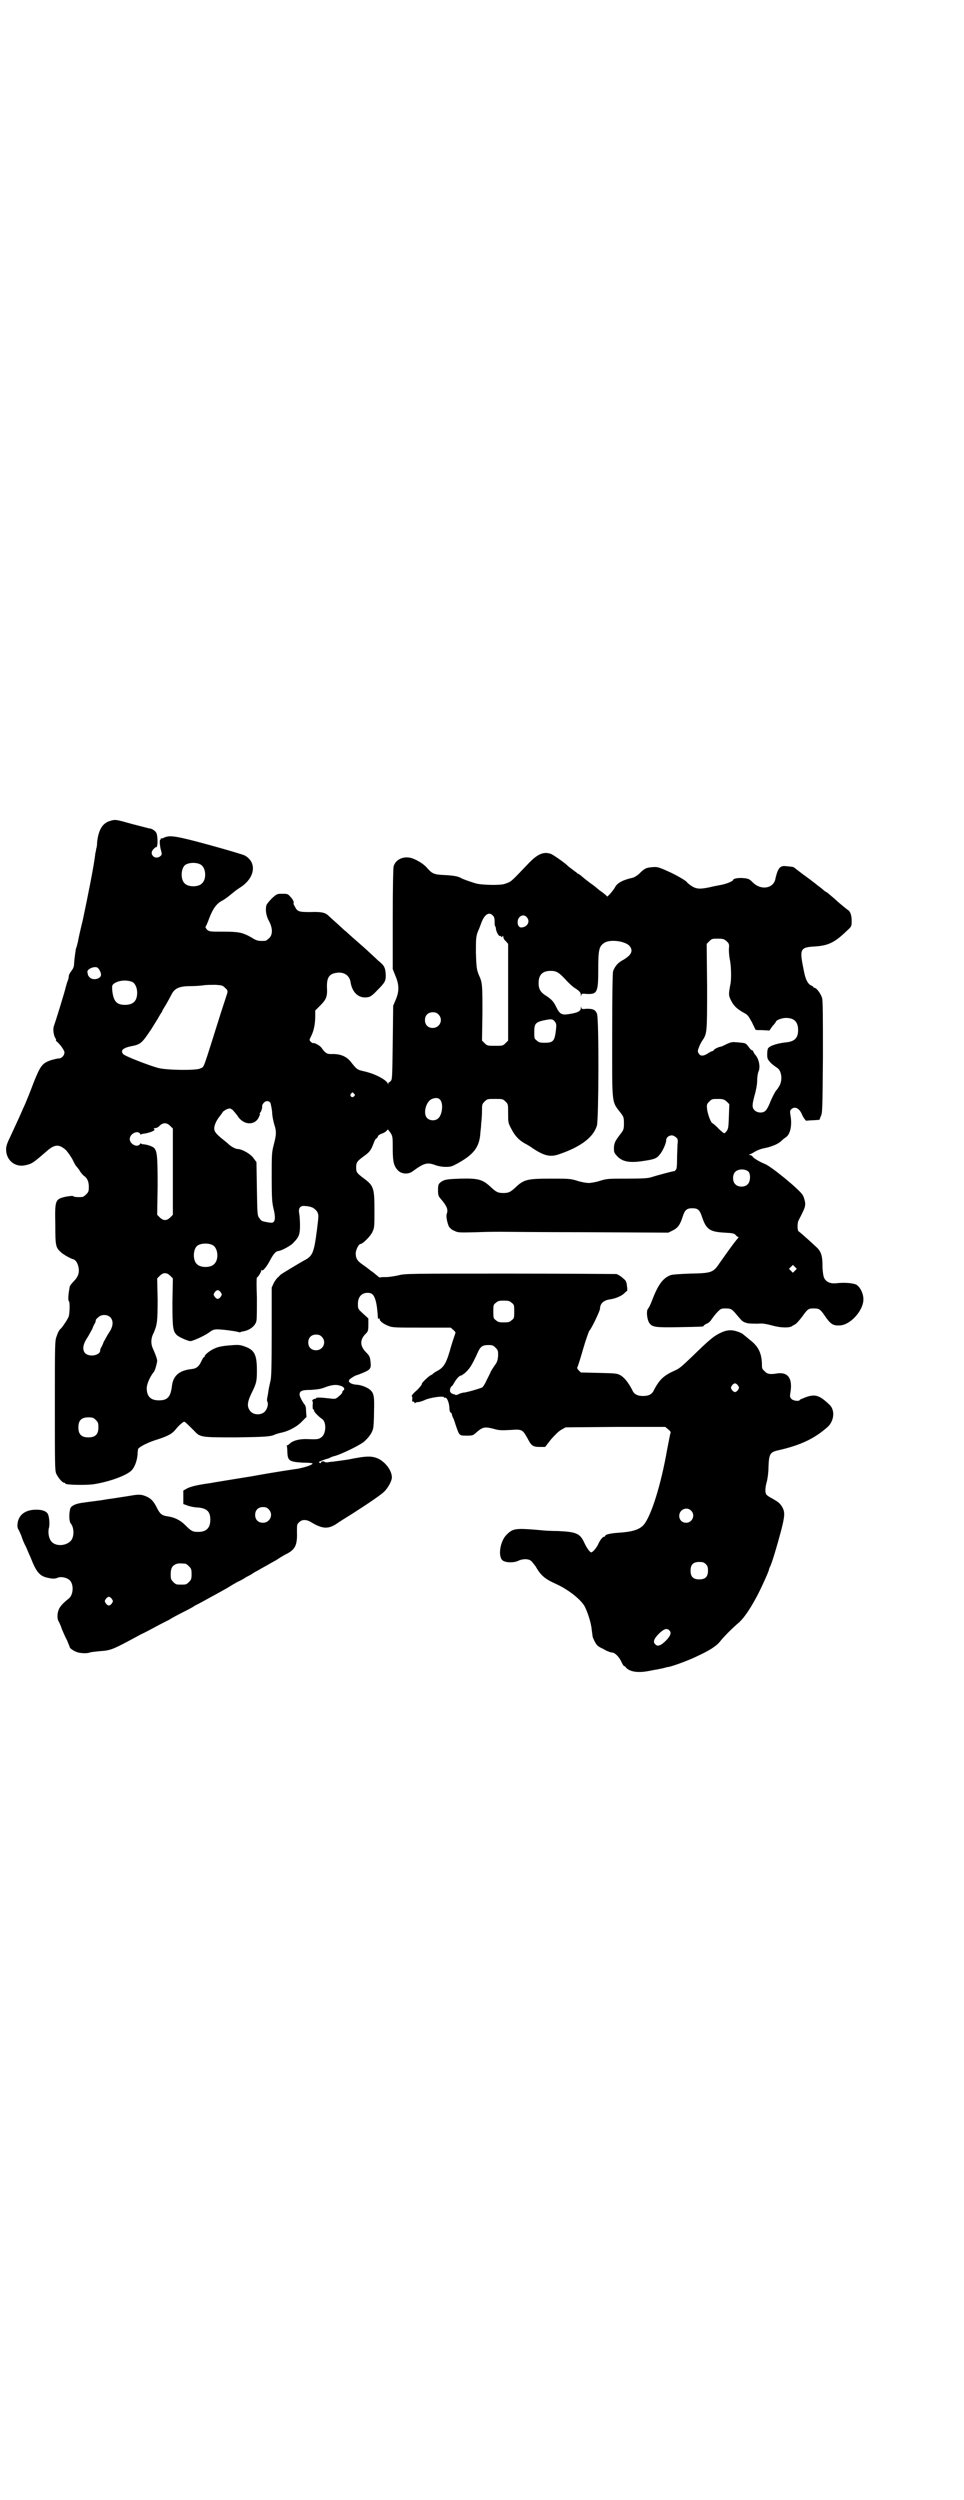 <?xml version="1.0" standalone="no"?>
<!DOCTYPE svg PUBLIC "-//W3C//DTD SVG 20010904//EN"
 "http://www.w3.org/TR/2001/REC-SVG-20010904/DTD/svg10.dtd">
<svg version="1.0" xmlns="http://www.w3.org/2000/svg"
 width="1107pt" height="2870pt" viewBox="0 0 1107 2870"
 preserveAspectRatio="xMidYMid meet">
<g transform="translate(0,2870) scale(0.5,-0.5)"
fill="#000000" stroke="none">
<path d="M252 3855 c-17 -5 -26 -21 -29 -49 0 -6 -1 -13 -2 -14 0 -2 -1 -7 -2
-11 -3 -28 -18 -102 -29 -154 -5 -20 -10 -42 -11 -49 -2 -7 -3 -13 -4 -14 -1
-2 -4 -23 -5 -38 0 -5 -2 -10 -6 -15 -3 -4 -6 -9 -6 -12 0 -2 -1 -8 -3 -12 -2
-5 -3 -11 -4 -13 -1 -7 -24 -81 -27 -89 -3 -7 -1 -22 3 -28 2 -3 2 -5 2 -5 -1
0 -1 -1 0 -2 7 -5 19 -21 19 -26 0 -7 -6 -14 -13 -14 -3 0 -11 -2 -18 -4 -20
-7 -24 -12 -40 -52 -7 -19 -16 -41 -19 -48 -3 -7 -6 -13 -6 -13 0 -1 -15 -34
-29 -64 -7 -14 -9 -21 -9 -28 0 -25 21 -42 45 -36 14 3 17 5 47 31 19 17 29
18 45 4 4 -4 11 -14 15 -21 4 -8 7 -14 8 -15 1 -1 4 -5 8 -10 3 -6 8 -11 10
-13 8 -5 12 -13 12 -26 0 -10 -1 -12 -6 -17 -3 -3 -7 -6 -9 -6 -11 -1 -20 0
-21 2 -2 1 -7 0 -15 -1 -27 -6 -27 -7 -26 -65 0 -49 1 -52 13 -63 5 -5 23 -15
28 -16 5 -1 10 -8 12 -17 3 -13 0 -23 -11 -34 -5 -5 -9 -11 -9 -12 0 -2 -1 -5
-1 -7 -2 -9 -3 -25 -1 -26 3 -2 2 -27 0 -35 -2 -6 -14 -24 -18 -28 -4 -3 -7
-9 -10 -18 -4 -10 -4 -18 -4 -159 0 -132 0 -149 3 -156 4 -9 14 -21 18 -21 2
0 3 -1 3 -2 0 -3 41 -4 62 -2 36 5 78 20 90 32 8 8 14 26 14 40 0 3 1 7 1 9 2
5 23 16 47 23 24 8 32 13 40 23 7 9 17 17 19 17 2 0 8 -6 23 -21 14 -15 15
-15 98 -15 67 1 74 2 84 5 6 3 14 5 19 6 14 3 33 12 45 24 l12 12 -1 12 c0 9
-1 14 -4 17 -4 5 -11 18 -11 22 0 9 6 11 26 11 14 1 22 2 30 5 15 6 27 8 36 5
9 -2 13 -7 9 -11 -2 -1 -3 -3 -3 -5 0 -1 -3 -5 -7 -8 -8 -7 -9 -7 -18 -6 -26
3 -35 3 -35 1 0 -1 -1 -2 -2 -1 0 0 -3 -1 -5 -2 -2 -2 -3 -3 -2 -3 1 0 2 -4 1
-10 0 -7 0 -10 2 -10 1 0 2 -1 1 -2 -1 -2 10 -14 19 -20 10 -7 9 -33 -1 -41
-6 -5 -9 -6 -31 -5 -19 1 -34 -3 -41 -9 -3 -3 -6 -5 -7 -5 -1 0 -2 -1 -1 -2 0
-1 1 -7 1 -15 1 -19 5 -21 35 -23 14 0 23 -1 23 -2 -2 -4 -19 -9 -34 -12 -8
-1 -55 -8 -104 -17 -49 -8 -93 -15 -97 -16 -30 -4 -45 -8 -53 -12 l-9 -5 0
-16 0 -15 11 -4 c6 -2 16 -4 23 -4 20 -2 28 -9 28 -28 0 -19 -9 -28 -28 -28
-13 0 -16 2 -30 16 -11 11 -25 18 -42 20 -12 2 -16 6 -23 20 -7 14 -13 20 -21
24 -13 6 -18 7 -40 3 -12 -2 -26 -4 -32 -5 -5 -1 -15 -2 -21 -3 -10 -2 -18 -3
-49 -7 -4 -1 -10 -1 -13 -2 -12 -2 -22 -7 -23 -14 -3 -12 -2 -28 1 -32 9 -10
9 -34 -1 -42 -12 -11 -34 -11 -43 0 -6 7 -8 20 -6 30 3 8 1 27 -2 33 -4 7 -13
10 -27 10 -27 0 -43 -14 -43 -37 0 -3 1 -7 2 -8 1 -1 4 -8 7 -15 2 -7 7 -19
11 -26 3 -7 7 -17 10 -23 13 -34 21 -43 38 -47 13 -3 18 -3 25 0 7 3 20 0 26
-5 11 -9 10 -34 -1 -43 -13 -10 -20 -18 -23 -25 -4 -9 -4 -23 0 -28 1 -2 5
-10 7 -17 3 -7 8 -19 12 -26 3 -8 6 -14 6 -15 0 -4 12 -11 20 -13 9 -2 21 -2
26 0 2 1 11 2 21 3 28 2 29 2 97 39 7 3 22 11 33 17 11 6 25 13 31 16 6 4 21
12 33 18 12 6 23 12 24 13 1 1 7 4 13 7 31 17 66 36 70 39 3 2 10 6 17 10 7 3
16 8 20 11 4 2 12 6 16 9 4 3 13 7 19 11 6 3 21 12 34 19 12 8 23 14 23 14 1
0 4 2 9 5 13 9 17 19 16 47 0 15 0 17 5 21 6 7 17 7 28 0 25 -15 38 -16 57 -4
7 5 23 15 36 23 39 25 67 44 75 52 8 8 17 24 17 32 0 15 -13 33 -29 42 -16 8
-28 8 -72 -1 -8 -1 -20 -3 -29 -4 -5 -1 -12 -1 -16 -2 -4 -1 -8 0 -9 1 0 1 -3
1 -5 1 -2 -1 -3 -2 -3 -3 1 -1 0 -1 -2 -1 -2 1 -3 2 -2 3 2 1 14 6 19 7 1 0 4
1 7 3 3 1 7 3 9 3 15 4 55 23 68 33 10 9 19 20 21 31 1 3 2 21 2 38 1 35 0 43
-10 51 -6 5 -21 11 -31 11 -12 1 -19 6 -16 11 2 3 15 11 18 11 0 0 6 2 13 5
17 7 20 10 18 25 -1 11 -2 14 -10 22 -15 15 -15 30 0 44 4 4 5 7 5 19 l0 15
-12 11 c-12 11 -12 11 -12 23 0 18 12 28 29 24 10 -3 15 -21 17 -58 0 -1 1 -1
2 0 1 1 2 0 2 -2 0 -4 9 -11 20 -15 9 -4 15 -4 77 -4 l66 0 7 -6 c3 -3 5 -6 4
-6 0 -1 -5 -14 -10 -31 -10 -37 -16 -48 -31 -56 -6 -3 -11 -7 -11 -7 0 -1 -2
-2 -4 -3 -4 -1 -23 -19 -21 -20 1 -1 -8 -12 -13 -16 -7 -6 -12 -12 -10 -13 1
0 1 -3 1 -6 -1 -5 0 -6 2 -6 2 0 3 -1 3 -2 0 -2 1 -2 2 -1 0 1 3 2 6 2 3 0 9
2 14 4 11 6 44 11 46 7 0 -1 1 -2 2 -1 4 2 9 -10 10 -21 0 -7 1 -12 3 -13 2
-1 3 -3 3 -5 0 -1 1 -4 2 -6 1 -1 4 -9 6 -16 9 -26 8 -26 25 -26 15 0 15 0 25
9 13 11 18 12 40 6 10 -3 17 -3 36 -2 28 2 28 1 40 -20 8 -16 12 -19 28 -19
l12 0 14 18 c10 11 18 19 24 22 l9 5 115 1 114 0 7 -6 c4 -3 6 -6 5 -8 -1 -2
-4 -19 -8 -39 -14 -80 -36 -150 -53 -171 -10 -12 -27 -17 -59 -19 -17 -1 -30
-4 -30 -7 0 -1 -1 -2 -2 -2 -4 0 -10 -8 -14 -17 -4 -9 -13 -19 -16 -19 -3 0
-10 9 -16 22 -10 22 -19 25 -61 27 -15 0 -33 1 -40 2 -57 5 -63 4 -77 -10 -16
-15 -21 -52 -9 -60 8 -5 24 -5 34 -1 9 5 23 6 30 1 2 -1 7 -8 11 -13 12 -21
21 -29 48 -41 26 -12 52 -32 63 -48 7 -11 17 -41 18 -57 1 -7 2 -14 2 -15 0
-1 2 -6 5 -12 5 -9 7 -11 20 -17 8 -5 17 -8 20 -8 6 0 16 -10 21 -21 2 -5 5
-9 6 -10 2 0 4 -2 5 -4 10 -10 29 -12 54 -7 6 1 14 3 17 3 3 1 10 2 14 3 4 1
10 3 13 3 13 3 48 16 66 25 28 13 44 23 53 35 10 12 27 29 41 41 10 8 25 29
39 55 9 15 31 64 31 67 0 1 1 4 2 6 4 6 17 50 26 84 9 35 9 43 2 55 -5 8 -9
11 -23 19 -6 3 -12 7 -13 9 -3 4 -3 15 1 29 2 7 4 22 4 34 1 30 4 34 21 38 54
12 86 28 116 55 14 14 16 38 3 50 -23 22 -33 25 -55 17 -7 -3 -13 -5 -13 -6
-2 -4 -15 -2 -19 2 -4 4 -4 6 -3 13 6 33 -4 49 -29 46 -17 -3 -24 -2 -30 5 -5
4 -6 7 -6 12 0 29 -8 45 -28 60 -8 7 -16 13 -17 14 -3 2 -13 6 -19 7 -9 2 -19
1 -31 -5 -15 -7 -24 -14 -66 -55 -24 -23 -29 -27 -38 -31 -27 -12 -36 -21 -49
-45 -4 -10 -12 -14 -25 -14 -13 0 -21 4 -25 14 -9 17 -17 27 -26 33 -9 5 -10
5 -50 6 l-42 1 -5 5 c-3 3 -4 6 -3 7 1 1 7 20 13 41 6 21 13 40 14 42 6 6 25
47 25 51 0 12 8 20 24 22 12 2 24 7 31 13 3 3 6 6 7 6 1 0 1 5 0 11 -1 10 -2
13 -10 19 -4 4 -11 8 -14 9 -4 0 -114 1 -246 1 -231 0 -240 0 -255 -4 -9 -2
-22 -4 -28 -4 -7 0 -13 0 -14 -1 -1 0 -4 1 -5 3 -2 1 -9 8 -17 13 -7 6 -16 12
-20 15 -10 7 -14 13 -14 24 0 9 7 22 11 22 5 0 23 18 27 27 5 10 5 12 5 51 0
51 -2 56 -25 73 -16 12 -17 14 -17 25 0 11 2 14 17 25 14 10 17 14 23 30 2 6
5 11 6 11 1 0 3 2 4 5 1 3 5 5 8 6 3 1 8 3 11 6 l4 4 6 -8 c5 -8 5 -10 5 -37
0 -31 3 -41 14 -51 9 -7 23 -7 32 0 26 19 33 21 52 14 5 -2 15 -4 23 -4 13 0
15 1 28 8 36 20 49 36 52 66 0 6 2 16 2 24 1 8 2 21 2 30 0 15 0 16 6 22 6 6
7 6 24 6 17 0 18 0 24 -6 6 -6 6 -6 6 -27 0 -20 0 -22 7 -35 8 -16 17 -26 31
-34 6 -3 14 -8 18 -11 27 -18 41 -21 61 -14 50 17 79 39 87 66 4 15 5 246 0
257 -4 9 -9 11 -23 11 -11 -1 -12 -1 -13 3 0 3 -1 2 -1 -1 0 -7 -6 -11 -26
-14 -17 -3 -22 -1 -30 15 -6 13 -11 18 -21 25 -15 9 -20 16 -20 31 0 19 9 28
28 28 13 0 19 -4 33 -19 7 -8 16 -16 20 -19 13 -8 16 -12 16 -17 0 -4 1 -4 1
-1 1 4 2 4 13 3 24 -1 26 4 26 57 0 46 2 53 15 61 14 8 48 3 57 -8 9 -11 4
-21 -15 -32 -12 -6 -19 -15 -23 -26 -1 -5 -2 -48 -2 -148 0 -164 -2 -149 21
-179 5 -7 6 -9 6 -22 0 -13 -1 -15 -6 -22 -14 -18 -16 -22 -17 -33 0 -11 0
-12 7 -20 12 -13 28 -16 57 -12 28 4 34 6 41 15 7 8 15 26 15 33 0 8 10 14 18
10 8 -5 10 -7 8 -19 0 -7 -1 -22 -1 -34 0 -18 -1 -23 -3 -25 -2 -2 -4 -4 -4
-3 0 1 -41 -10 -53 -14 -7 -2 -18 -3 -55 -3 -42 0 -46 0 -62 -5 -9 -3 -21 -5
-26 -5 -5 0 -17 2 -26 5 -16 5 -20 5 -61 5 -55 0 -62 -2 -82 -21 -11 -10 -15
-12 -27 -12 -12 0 -16 2 -27 12 -20 19 -29 22 -71 21 -30 -1 -34 -2 -41 -5
-10 -6 -11 -8 -11 -22 0 -10 1 -13 5 -18 15 -17 19 -26 15 -36 -2 -5 1 -20 5
-29 3 -4 7 -8 13 -10 8 -4 10 -4 51 -3 23 1 47 1 53 1 6 0 96 -1 199 -1 l188
-1 10 5 c12 6 17 13 23 32 5 15 9 19 22 19 13 0 17 -4 22 -19 10 -30 18 -35
52 -37 20 -1 23 -2 26 -6 2 -2 4 -4 6 -4 1 0 -1 -3 -4 -6 -6 -7 -19 -25 -38
-52 -16 -24 -19 -25 -69 -26 -25 -1 -42 -2 -46 -4 -17 -7 -28 -22 -42 -59 -3
-8 -7 -16 -9 -18 -4 -5 -2 -24 3 -32 7 -10 13 -11 69 -10 53 1 56 1 56 3 0 1
3 3 7 5 4 1 9 6 12 11 3 4 8 11 13 16 7 7 8 8 18 8 13 0 15 -1 28 -17 11 -13
12 -14 23 -17 7 -1 17 -1 24 -1 10 1 16 0 32 -4 20 -6 42 -6 47 -1 1 1 4 2 7
4 3 2 10 10 16 18 12 17 14 18 26 18 12 0 15 -2 24 -15 14 -21 20 -25 36 -24
24 1 54 34 54 60 0 14 -8 29 -17 34 -8 3 -24 5 -44 3 -15 -2 -26 3 -30 14 -1
3 -3 14 -3 26 0 22 -3 31 -11 40 -4 4 -40 37 -44 39 -3 3 -3 19 0 25 15 29 16
32 15 42 -1 5 -3 13 -6 17 -7 12 -74 67 -87 71 -10 4 -24 12 -27 16 -1 2 -4 4
-6 4 -3 0 -3 1 -1 2 2 0 7 3 12 6 5 3 15 7 22 8 15 3 31 9 39 17 3 3 8 7 10 8
10 7 14 26 11 47 -2 12 -2 14 1 17 8 8 19 3 25 -12 3 -7 9 -15 10 -14 1 0 8 1
15 1 l15 1 3 8 c4 7 4 18 5 136 0 92 0 130 -2 136 -3 10 -13 23 -17 23 -2 0
-3 1 -3 2 0 1 -2 2 -4 3 -8 3 -14 13 -18 35 -10 49 -9 53 25 55 32 2 46 9 75
37 10 9 10 10 10 22 0 12 -3 22 -9 25 -4 3 -18 14 -32 27 -7 6 -14 12 -17 14
-3 1 -5 3 -6 4 -1 1 -7 6 -14 11 -7 6 -13 10 -14 11 -1 1 -4 3 -8 6 -7 5 -15
11 -28 21 -3 3 -7 5 -9 5 -2 0 -7 1 -10 1 -13 2 -18 0 -23 -11 -2 -5 -4 -12
-5 -17 -4 -23 -33 -28 -52 -9 -8 8 -10 9 -22 10 -11 1 -23 -1 -23 -4 0 -3 -17
-10 -30 -12 -5 -1 -16 -3 -24 -5 -23 -5 -31 -4 -42 3 -6 4 -10 8 -10 8 0 3
-28 19 -47 27 -20 9 -23 9 -34 8 -13 -1 -17 -3 -29 -15 -4 -4 -11 -8 -14 -9
-23 -5 -37 -12 -42 -23 -4 -7 -18 -23 -18 -20 0 1 -5 5 -10 9 -6 4 -11 8 -12
9 -1 1 -8 7 -17 13 -9 7 -18 14 -21 17 -3 2 -6 4 -6 4 -1 0 -3 1 -4 3 -2 1 -7
5 -11 8 -4 3 -8 6 -9 7 -4 5 -35 27 -40 28 -16 5 -29 -1 -48 -20 -43 -45 -41
-44 -56 -49 -9 -4 -49 -3 -64 0 -12 3 -34 11 -37 13 -6 4 -18 6 -38 7 -24 1
-28 3 -39 15 -7 9 -21 18 -34 23 -19 7 -39 -1 -44 -18 -1 -6 -2 -44 -2 -122
l0 -114 6 -15 c9 -21 9 -36 1 -55 l-6 -14 -1 -84 c-1 -72 -1 -85 -4 -88 -2 -3
-4 -4 -5 -4 0 1 -1 0 -1 -2 0 -3 -1 -3 -1 -1 -4 9 -28 22 -53 28 -18 4 -18 4
-33 23 -10 12 -24 18 -45 17 -9 0 -13 2 -22 15 -4 5 -17 12 -19 10 -1 0 -3 1
-5 3 -4 4 -4 4 1 14 6 12 9 28 9 45 l0 13 12 12 c13 13 16 20 15 39 -1 23 4
32 19 35 18 4 32 -4 35 -20 3 -22 16 -36 33 -36 11 0 15 2 30 18 16 16 18 20
18 33 -1 18 -3 22 -18 34 -7 7 -14 13 -16 15 -2 2 -15 14 -30 27 -15 13 -27
24 -28 25 -1 0 -9 8 -19 17 -10 9 -19 17 -21 19 -7 7 -17 9 -41 8 -27 0 -30 1
-36 13 -2 3 -3 6 -3 7 2 2 -1 9 -7 15 -6 7 -7 7 -19 7 -11 0 -12 0 -23 -10 -6
-6 -12 -13 -13 -16 -3 -10 -1 -25 6 -37 8 -15 9 -31 0 -39 -3 -3 -7 -6 -9 -6
-15 -1 -20 0 -32 8 -20 11 -28 13 -64 13 -32 0 -32 0 -38 5 -2 3 -4 6 -3 6 1
1 5 10 9 21 8 21 17 33 29 39 4 2 11 7 16 11 14 11 14 12 25 19 35 22 40 58
11 74 -4 2 -41 13 -81 24 -77 21 -91 23 -104 17 -3 -2 -6 -2 -8 -2 -1 1 -1 1
0 -1 1 -1 0 -2 -1 -2 -2 0 -1 -16 2 -25 2 -8 2 -9 -1 -12 -5 -5 -13 -5 -17 -1
-5 5 -5 11 1 17 3 3 5 5 5 4 0 -1 1 -1 2 1 3 5 2 26 -1 32 -4 6 -11 10 -16 10
-1 0 -19 5 -39 10 -39 11 -39 11 -52 7z m209 -100 c12 -7 14 -33 3 -43 -8 -9
-32 -9 -40 0 -9 8 -9 32 0 41 7 7 27 8 37 2z m671 -117 c3 -3 4 -7 4 -13 0 -5
0 -10 1 -11 1 -1 2 -4 2 -7 1 -7 7 -17 9 -16 1 1 2 0 3 -1 1 -2 2 -2 3 0 1 2
2 2 2 -1 0 -3 2 -7 6 -10 l5 -6 0 -111 0 -111 -6 -6 c-6 -6 -7 -6 -24 -6 -17
0 -18 0 -24 6 l-6 6 1 63 c0 64 0 70 -8 87 -5 12 -6 17 -7 53 0 32 0 38 7 53
1 2 3 8 5 13 7 20 18 28 27 18z m78 -4 c8 -9 2 -21 -10 -23 -7 -2 -12 4 -11
14 1 12 14 18 21 9z m459 -55 c6 -6 6 -7 5 -19 0 -7 1 -17 2 -22 3 -12 4 -42
2 -55 -5 -26 -5 -28 1 -40 6 -12 13 -19 29 -28 10 -5 11 -8 19 -22 4 -9 8 -16
8 -17 1 -1 8 -1 16 -1 l16 -1 7 10 c5 5 8 10 8 10 0 4 14 9 23 9 19 0 28 -9
28 -28 0 -18 -8 -26 -27 -28 -20 -2 -39 -8 -42 -14 -1 -1 -2 -7 -2 -13 0 -11
1 -12 8 -20 4 -4 11 -9 14 -11 11 -6 14 -28 6 -42 -3 -5 -5 -8 -6 -9 -3 -2
-12 -20 -17 -33 -3 -7 -7 -14 -10 -16 -6 -5 -18 -4 -24 2 -6 6 -6 12 0 34 3
10 6 25 6 34 0 10 2 19 3 21 5 10 1 30 -8 39 -2 3 -4 6 -4 7 0 1 -1 2 -3 3 -2
0 -5 4 -8 8 -7 9 -6 8 -25 10 -12 1 -14 1 -25 -4 -6 -3 -12 -6 -14 -6 -6 -1
-15 -6 -15 -7 0 -1 -2 -2 -3 -3 -2 0 -8 -3 -12 -6 -10 -6 -16 -6 -20 0 -3 5
-3 6 0 14 2 6 6 13 8 16 11 16 11 18 11 124 l-1 98 6 6 c6 6 7 6 20 6 12 0 14
-1 20 -6z m-1446 -60 c4 -2 9 -11 9 -17 0 -9 -18 -14 -26 -6 -2 2 -4 5 -4 6 0
1 -1 3 -1 5 -3 7 13 15 22 12z m80 -33 c7 -3 12 -13 12 -25 0 -19 -9 -28 -28
-28 -19 0 -26 8 -29 31 -1 13 -1 14 4 18 10 7 27 9 41 4z m214 -14 c6 -5 6 -7
5 -12 -1 -3 -7 -22 -14 -43 -44 -139 -38 -125 -48 -130 -9 -5 -77 -4 -96 1
-20 5 -79 28 -81 32 -7 8 -1 14 18 18 22 4 25 7 47 40 5 8 11 18 13 21 2 3 5
9 7 12 2 3 5 7 5 9 1 2 5 8 9 15 4 7 9 16 12 22 7 14 18 19 43 19 11 0 25 1
31 2 6 1 18 1 27 1 14 -1 16 -1 22 -7z m490 -61 c12 -12 3 -31 -13 -31 -11 0
-18 7 -18 18 0 11 7 18 18 18 6 0 9 -1 13 -5z m267 -16 c4 -5 4 -8 3 -18 -3
-27 -6 -31 -26 -31 -11 0 -14 1 -18 5 -6 4 -6 6 -6 20 0 18 3 22 20 26 19 4
22 4 27 -2z m-461 -166 c3 -3 3 -3 0 -6 -4 -5 -11 1 -7 6 4 4 4 4 7 0z m197
-13 c9 -8 6 -36 -4 -44 -7 -6 -19 -5 -25 1 -10 10 -3 38 11 44 8 3 14 3 18 -1z
m659 -5 l6 -6 -1 -28 c-1 -28 -1 -30 -9 -38 -2 -2 -5 1 -14 9 -6 7 -13 12 -14
13 -4 0 -11 19 -13 32 -1 11 -1 12 5 18 6 6 7 6 20 6 12 0 14 -1 20 -6z
m-1048 -3 c1 -3 3 -12 4 -21 0 -9 3 -22 5 -29 5 -15 5 -22 -1 -45 -5 -19 -5
-23 -5 -76 0 -49 1 -58 4 -71 6 -24 4 -35 -7 -33 -2 0 -8 1 -12 2 -7 1 -10 3
-13 8 -5 6 -5 8 -6 67 l-1 62 -6 8 c-6 10 -27 22 -37 22 -5 0 -16 6 -22 12 -2
2 -7 6 -12 10 -15 12 -20 18 -20 25 0 8 5 19 14 30 3 4 6 8 6 9 1 0 4 3 8 5 8
3 8 3 14 -1 3 -3 8 -9 11 -13 13 -22 39 -24 49 -5 2 5 4 8 3 8 -1 0 -1 1 0 3
3 2 6 13 5 16 0 1 1 4 3 6 4 6 12 7 16 1z m-230 -53 l6 -6 0 -99 0 -99 -6 -6
c-4 -4 -8 -6 -12 -6 -4 0 -8 2 -12 6 l-6 6 1 65 c0 73 -1 83 -10 90 -5 3 -13
6 -23 7 -3 0 -5 1 -5 2 0 1 -1 0 -2 -1 -6 -10 -24 -1 -24 11 0 12 18 21 24 12
1 -2 2 -3 2 -2 0 1 2 2 5 2 15 2 30 8 25 11 -2 1 -1 2 2 2 3 0 8 2 11 6 8 7
16 7 24 -1z m1328 -105 c5 -5 5 -23 -2 -29 -6 -7 -22 -7 -28 0 -7 6 -7 21 -1
28 7 8 24 8 31 1z m-1000 -83 c3 -2 8 -6 10 -10 3 -7 3 -7 -1 -40 -7 -54 -10
-61 -30 -71 -9 -5 -49 -29 -53 -32 -1 -1 -4 -4 -6 -6 -3 -2 -7 -8 -10 -13 l-5
-11 0 -104 c0 -83 -1 -105 -3 -111 -1 -5 -3 -13 -4 -19 -1 -6 -2 -14 -3 -18
-1 -4 -1 -9 0 -10 3 -5 0 -17 -6 -23 -8 -8 -24 -8 -32 0 -9 10 -9 20 1 41 12
24 13 29 13 53 0 36 -5 47 -26 55 -14 5 -15 5 -40 3 -11 -1 -23 -3 -29 -6 -11
-4 -25 -15 -25 -19 0 -1 -1 -2 -2 -2 -1 0 -3 -4 -6 -10 -5 -11 -11 -16 -21
-17 -29 -3 -43 -15 -46 -38 -3 -26 -10 -34 -30 -34 -19 0 -28 9 -28 28 0 10 8
27 16 37 3 3 7 18 8 25 0 4 -2 11 -9 27 -6 12 -6 25 1 38 8 19 9 26 9 77 l-1
48 6 6 c4 4 8 6 12 6 4 0 8 -2 12 -6 l6 -6 -1 -54 c0 -59 1 -67 10 -76 5 -5
26 -14 31 -14 6 0 32 12 42 19 9 7 13 8 20 8 11 0 42 -4 48 -6 2 -1 5 -1 6 0
1 0 2 1 3 1 17 2 31 13 33 25 1 4 1 27 1 53 -1 25 -1 45 0 46 3 1 10 13 10 16
0 3 1 3 1 1 2 -4 12 8 20 24 7 13 13 20 19 20 5 0 28 12 33 18 14 14 16 20 16
41 0 11 -1 24 -2 28 -2 12 3 18 15 16 6 0 13 -2 17 -4z m-230 -86 c12 -7 14
-33 3 -43 -8 -9 -32 -9 -40 0 -9 8 -9 32 0 41 7 7 27 8 37 2z m1337 -58 l-5
-5 -4 4 -5 5 4 4 5 5 4 -4 5 -5 -4 -4z m-1319 -50 c3 -5 3 -5 0 -10 -2 -3 -5
-5 -7 -5 -2 0 -5 2 -7 5 -3 5 -3 5 0 10 2 3 5 5 7 5 2 0 5 -2 7 -5z m668 -24
c6 -4 6 -6 6 -20 0 -14 0 -16 -6 -20 -4 -4 -7 -5 -18 -5 -11 0 -14 1 -18 5 -6
4 -6 6 -6 20 0 14 0 16 6 20 4 4 7 5 18 5 11 0 14 -1 18 -5z m-921 -34 c7 -8
6 -21 -4 -35 -4 -6 -9 -16 -12 -21 -2 -6 -5 -12 -6 -13 -1 -2 -2 -5 -2 -7 0
-6 -9 -11 -19 -11 -21 0 -26 18 -11 40 4 6 9 16 12 21 2 6 5 12 6 13 1 2 2 5
2 7 0 1 2 4 5 6 7 8 22 8 29 0z m485 -44 c12 -12 3 -31 -13 -31 -11 0 -18 7
-18 18 0 11 7 18 18 18 6 0 9 -1 13 -5z m399 -25 c6 -6 6 -7 6 -19 -1 -10 -2
-14 -8 -22 -4 -6 -9 -13 -10 -17 -2 -4 -6 -12 -9 -18 -3 -7 -7 -13 -9 -15 -6
-3 -30 -10 -41 -12 -4 0 -11 -2 -14 -4 -4 -2 -7 -2 -8 -1 -1 1 -2 2 -3 1 -1 0
-3 1 -6 3 -3 3 -3 5 -2 10 1 3 3 6 4 6 1 0 3 4 6 9 5 8 11 15 15 15 1 0 5 3 9
6 10 9 15 16 28 44 7 17 12 20 26 20 9 0 11 -1 16 -6z m557 -87 c3 -5 3 -5 0
-10 -2 -3 -5 -5 -7 -5 -2 0 -5 2 -7 5 -3 5 -3 5 0 10 2 3 5 5 7 5 2 0 5 -2 7
-5z m-1475 -79 c5 -5 6 -7 6 -17 0 -16 -7 -23 -23 -23 -16 0 -23 7 -23 23 0
16 7 23 23 23 10 0 12 -1 17 -6z m397 -205 c12 -12 3 -31 -13 -31 -11 0 -18 7
-18 18 0 11 7 18 18 18 6 0 9 -1 13 -5z m970 -3 c11 -10 3 -28 -11 -28 -9 0
-16 6 -16 16 0 14 17 22 27 12z m34 -123 c4 -4 5 -7 5 -15 0 -14 -6 -20 -20
-20 -14 0 -20 6 -20 20 0 14 6 20 20 20 8 0 11 -1 15 -5z m-1195 1 c1 0 5 -3
8 -6 5 -5 6 -7 6 -18 0 -11 -1 -13 -6 -18 -6 -6 -7 -6 -18 -6 -11 0 -12 0 -18
6 -5 5 -6 7 -6 17 0 14 3 20 12 24 5 2 8 2 22 1z m-169 -81 c3 -5 3 -5 0 -10
-2 -3 -5 -5 -7 -5 -2 0 -5 2 -7 5 -3 5 -3 5 0 10 2 3 5 5 7 5 2 0 5 -2 7 -5z
m1280 -72 c6 -5 3 -13 -8 -24 -11 -11 -19 -14 -24 -8 -6 5 -3 13 8 24 11 11
19 14 24 8z"/>
</g>
</svg>
